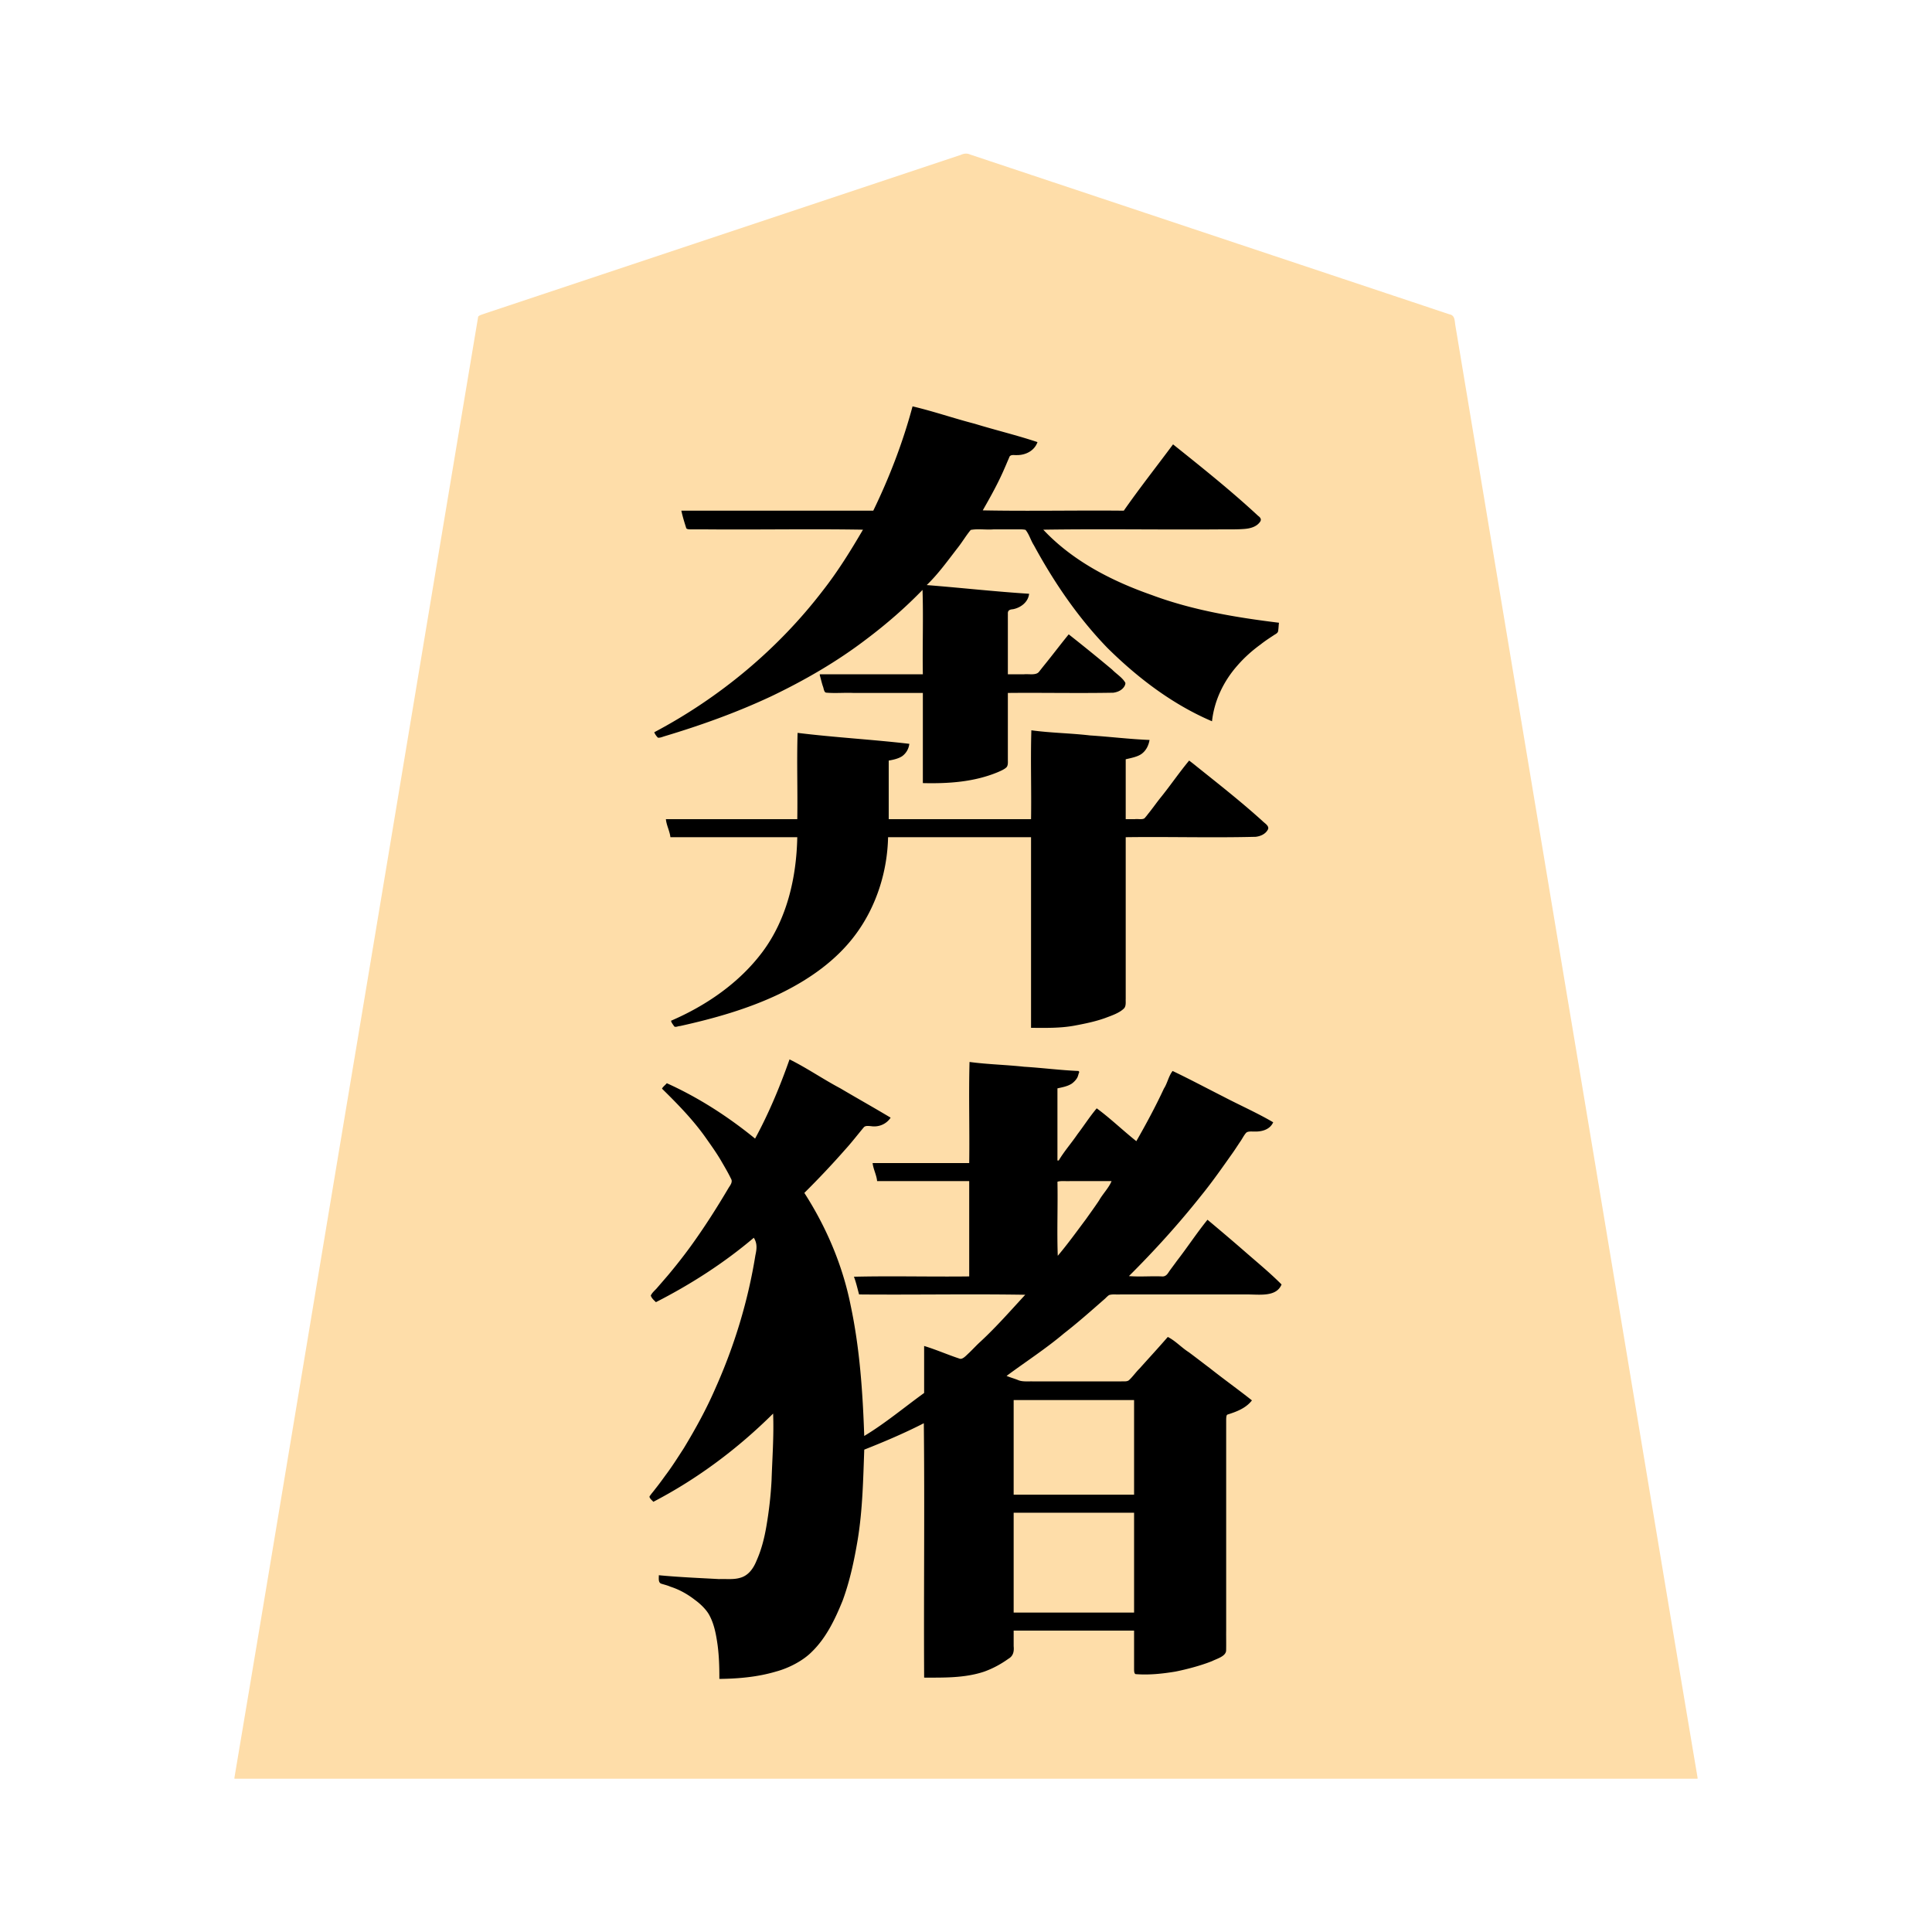<svg xmlns="http://www.w3.org/2000/svg" width="3000" height="3000"><path d="M364 2760.5v1.5h2272v-1.5c-68.931-409.09-136.257-818.54-204.874-1227.691-51.076-306.848-102.33-613.661-153.4-920.497-4.868-28.824-9.564-57.688-14.431-86.508-1.116-7.008-2.365-13.985-3.488-20.978-1.2-6.774-.246-15.245-9.425-16.859-109.868-36.632-219.702-73.24-329.563-109.867-95.996-32.013-192.02-63.992-288-96-41.993-13.978-83.98-28.011-125.966-41.994-5.663-2.605-10.407-1.693-15.513.621-156.173 52.06-312.354 104.114-468.521 156.173-58.68 19.531-117.334 39.097-175.992 58.657-25.668 8.506-51.298 17.139-76.962 25.643-6.176 2.075-12.369 4.11-18.537 6.195-3.02 1.124-6.483 1.813-8.8 4.255-62.934 375.423-125.132 751.075-187.889 1126.544C490.857 1998.664 428.048 2380.37 364 2760.5m645-436.062c1.55 2.05 3.828 3.456 5.336 5.562 34.371-17.067 66.82-38.285 97.834-60.847 15.478-12.03 31.36-23.596 45.962-36.699 7.297-6.378 15.849-13.876 22.103-20.185 3.535-3.38 7.53-6.271 10.867-9.871 3.441-2.994 6.788-7.945 10.898-8.398-.775 66.903-1.032 134.827-15.866 200.431-4.13 14.619-9.808 32.037-17.898 43.605-6.68 9.989-18.83 14.906-30.575 14.93-19.269.459-38.506-.196-57.692-1.899-9.302-.44-18.597-1.128-27.885-1.736-9.045-1.149-19.906-.472-28.084-2.331.229 4.032-.922 9.943 3.462 10.973 3.61 1.401 7.421 2.11 11.043 3.433 26.194 8.721 56.249 27.784 67.043 51.744 11.518 29.395 12.039 61.793 12.452 92.85 29.88-.488 59.93-3.289 88.608-12.157 19.953-6.133 39.443-15.973 54.125-31.076 22.034-21.65 35.357-50.659 46.874-78.767 11.03-30.195 17.772-61.847 23.118-93.475 7.655-46.485 8.608-93.573 10.275-140.525 32.633-11.097 63.207-28.199 95-41v395c30.82.08 62.538.547 92.119-9.66 13.324-4.73 25.658-11.775 37.172-19.925 7.847-4.639 8.35-12.264 7.709-19.824V2531h189v58.8c.335 2.717-.506 7.233 1.89 8.595 20.55 2.17 41.499-.859 61.766-4.033 18.966-4.176 37.94-8.894 55.98-16.214 7.63-3.709 20.522-7.312 21.261-15.857.284-10.592-.043-21.194.103-31.783V2204.78c-.224-2.598.17-5.103.489-7.643 1.657-3.104 8.086-2.878 10.638-4.702 10.114-3.522 21.772-9.945 27.873-17.935-27.64-21.38-55.798-42.161-83.435-63.55-10.575-7.773-20.958-15.775-31.347-23.787-2.367-1.723-4.654-3.548-7.019-5.271-1.909-1.367-5.754-4.511-7.38-2.543-15.108 15.597-28.723 32.649-43.815 48.27-5.663 5.562-11.132 13.423-16.858 17.91-32.47 1.344-65.133-.245-97.633.471h-49.2c-7.835-.324-17.38.855-24.291-1.591-6.177-1.932-13.203-5.267-19.022-6.409.348-4.215 5.986-6.844 9.461-9.649 29.791-19.876 58.175-41.771 86.167-64.072 20.994-17.013 41.633-34.467 61.488-52.774 4.165-3.734 11.462-2.086 16.536-2.505h197.18c10.953-.262 21.941.346 32.88-.253 8.182-.527 19.076-3.902 22.288-14.286-17.95-17.96-37.645-34.01-56.73-50.707-9.332-8.467-19.276-16.212-28.64-24.63-9.723-7.221-18.235-17.033-28.63-23.124-14.007 22.008-31.525 42.415-46.363 64.017-3.805 5.475-8.106 10.585-11.784 16.137-1.438 2.116-3.044 4.106-4.952 5.784-9.163 2.495-19.74-.017-29.215 1.062H1752c1.116-6.087 9.707-10.57 13.733-16.233 37.605-37.417 71.746-78.086 104.975-119.401 15.853-20.962 31.8-41.853 46.26-63.818 3.552-5.399 7.174-10.743 10.728-16.137 2.57-3.784 4.66-9.05 8.588-10.947 12.623-1.875 32.323 3.417 38.716-14.464-25.983-11.817-50.836-26.578-76.872-38.438-13-6.273-25.63-13.228-38.493-19.739l-20-10c-6.211-2.48-14.058-7.989-19.635-8.823-12.34 31.47-28.918 61.175-44.703 90.996-2.192 3.664-4.055 7.518-6.277 11.151-1.378 3.346-3.544 7.136-7.745 3.884-18.883-16.74-39.13-32.017-57.775-49.031-9.945 13.402-19.854 26.847-29.567 40.422-9.282 13.647-20.578 26.434-28.933 40.578h-4v-114c12.557-2.903 31.252-5.69 33-25-56.113-2.599-111.888-10.404-168-13v156c-49.929.76-100.151-.926-150 .5 2.615 7.735 5.843 18.83 7 25.5h143v150h-178c1.794 8.789 5.38 17.184 7 26h258v2.5c-22.59 24.467-44.696 49.726-69.127 72.408-6.298 5.66-11.998 11.98-18.106 17.825-4.096 4.02-10.308 10.663-15.44 9.374-17.743-7.063-36.355-12.483-53.827-20.107-1.423 24.2.256 48.737-.5 73-31.624 21.334-60.855 49.436-95 67-1.707-50.669-4.147-101.33-12.15-151.49-10.278-71.136-29.346-142.243-67.457-204.002-3.3-8.073-11.34-15.353-12.898-22.574-.177-3.443 5.45-6.23 6.875-8.804 20.535-20.388 40.22-41.566 58.977-63.588 4.666-5.538 9.474-10.954 14.062-16.55 3.306-4.154 6.67-8.272 9.938-12.447 4.925-7.18 16.15-2.596 23.27-4.03 7.664-.775 15.657-6.133 19.383-12.015-51.367-28.964-101.905-59.69-153.364-88.5-6.374 11.593-8.956 25.215-14.7 37.17-8.677 20.561-16.98 41.301-27.114 61.193-1.98 4.019-4.033 8.005-5.994 12.03-1.83 3.418-2.633 7.619-5.675 10.27-2.532 3.068-6.764-2.164-8.797-3.158-20.431-17.253-42.555-32.397-65.253-46.428-11.025-7.31-22.981-12.97-34.39-19.578-6.085-3.326-12.402-6.23-18.548-9.427-3.297-1.598-6.486-3.48-10.047-4.405-2.734-.675-5.945 4.065-7.118 5.833 24.678 24.257 48.954 49.161 68.684 77.76 14.031 20.711 29.139 41.473 38.74 64.728.6 5.258-3.681 9.43-5.812 13.81-18.078 30.545-37.147 60.48-57.975 89.22-10.717 14.632-21.89 28.949-33.414 42.944-5.847 6.775-11.671 13.56-17.595 20.25-2.522 3.693-6.78 6.967-9.134 10.3-3.536 3.422 3.167 8.227 4.834 10.488 55.464-25.068 104.602-62.655 152.672-99 6.64 8.041 4.834 17.933 3.279 27.253-10.695 69.619-31.693 137.594-59.534 202.17-14.018 31.532-29.686 62.39-47.453 91.97-17.747 28.38-36.402 56.685-58.292 82.044m9-1186.188c1.017 2.484 2.729 4.531 4.25 6.75 77.33-23.019 153.37-51.18 224.199-90.221 34.406-18.725 66.872-40.733 98.5-63.736 15.575-11.766 30.483-24.391 45.406-36.94 7.286-6.881 14.99-13.296 22.246-20.21 3.511-3.496 6.996-6.999 10.501-10.495 3.441-2.995 6.788-7.945 10.898-8.398v133c-53.264.76-106.81-.926-160 .5 1.906 3.558 2.12 9.317 4.069 13.753 1.66 3.828 1.836 9.329 4.386 11.93 7.797 1.69 16.152.216 24.09.817H1434v140c38.957.91 78.692-2.062 115.158-17.286 3.984-1.842 8.91-3.868 11.953-6.58 3.405-2.67 2.936-8.1 2.889-11.94V1075h145.2c12.347-.397 31.055 3.082 37.8-14.543-26.88-26.835-57.941-49.173-87-73.457-12.995 14.834-24.408 31.271-37.102 46.404-3.19 3.772-6.088 7.771-9.234 11.565-2.35 3.447-7.453 3.126-11.182 3.031H1564v-75c.005-6.418-.006-12.82.003-19.232.114-2.053.059-5.05.975-6.542 6.549-2.762 14.483-3.28 20.472-7.712 6.818-4.05 8.964-9.653 11.55-16.014-52.901-4.036-105.995-9.977-159-13.5.953-5.446 8.518-9.57 11.693-15.06 16.228-18.77 31.823-38.022 45.917-58.471 3.124-4.375 5.903-9.015 9.416-13.097 1.855-2.39 5.507-2.357 8.142-2.37 23.678-.005 47.355 0 71.018-.002 4.283-.14 9.961-.68 11.999 4.446 30.665 62.04 69.863 120.118 116.536 171.194 23.751 25.709 50.87 48.303 78.701 69.424 27.973 20.24 57.81 38.384 89.578 51.936 3.871-32.015 18.39-62.013 39.777-85.962 10.544-12.034 22.495-22.81 35.448-32.176 6.096-4.903 12.645-9.15 19.138-13.47 2.55-2.134 7.555-3.719 8.167-6.818.617-3.831.657-7.761 1.47-11.574-67.473-8.377-135.343-19.48-199.269-43.711-31.8-10.842-62.362-25.025-91.51-41.668-14.064-8.408-28.149-16.913-40.848-27.341-6.488-5.18-12.98-10.377-18.848-16.255l-9-9c-2.561-2.73-6.252-5.663-6.525-9.025h276c11.412-.139 22.844.31 34.224-.516 8.945-.568 18.966-2.41 25.142-9.57.89-1.287 2.138-2.923 2.082-4.927-42.643-40.41-88.932-77.4-134.948-113.987-24.633 34.237-51.755 67.277-75.5 102h-221v-2c11.212-21.277 23.986-41.811 33.074-64.18 2.603-5.584 4.863-11.324 7.359-16.956 1.233-1.707 1.733-5.125 3.842-5.399 13.538 1.269 32.224-1.123 39.725-17.778-2.866-2.625-8.555-2.903-12.695-4.612C1536.967 665.76 1477.371 649.157 1418 632c-14.963 55.818-35.8 110.05-61 162-99.264.76-198.81-.926-298 .5 3.658 7.797 4.362 18.716 8.296 25.594 7.42 1.79 15.473.323 23.06.906H1341c-.539 4.154-4.272 8.783-6.412 13.156-37.707 63.946-82.911 124.324-137.823 174.58-52.432 52.053-114.985 92.852-178.765 129.264zm17 135.25c2.491 8.104 5.443 17.866 7 25.5h197c-.921 62.888-15.594 127.693-53.298 179.088-17.29 24.934-39.199 46.417-64.349 63.395-11.928 8.917-24.693 16.578-37.542 24.056-6.845 3.581-13.408 7.62-20.25 11.192-6.239 3.805-15.354 5.485-19.561 10.269 1.257 2.29 3.391 5.145 4.5 7 78.162-17.207 157.759-40.623 223.205-88.878a252.5 252.5 0 0 0 76.615-87.57c18.276-35.308 29.207-82.13 29.68-118.552h224v296c42.908 1.193 86.622-2.942 126.452-20.265 8.784-3.919 20.215-8.196 18.548-21.807V1299h175.8c16.777-.004 40.006 2.898 46.2-14.687-39.539-35.136-80.55-69.195-122.5-101.313-14.656 18.317-28.233 37.524-42.819 55.9-7.25 9.1-14.068 18.52-21.302 27.622-1.835 2.006-3.497 5.194-5.753 6.01-9.799 1.13-19.781-.039-29.626.468v-95c8.042-1.865 16.454-3.37 23.683-7.667 6.444-4.772 11.946-11.996 12.317-20.333-60.437-2.873-120.567-11.033-181-14v137h-223v-93c6.849-1.076 15.01-3.082 20.458-6.484 6.8-4.428 8.835-10.513 11.542-17.016-6.751-2.674-14.555-1.374-21.594-2.835-50.2-3.887-100.186-10.289-150.406-13.665v133h-204zM1573 2322h189v-149h-189zm0 183h189v-157h-189zm68-554h2.5c15.645-18.586 29.967-38.344 44.44-57.846 6.943-9.773 13.884-19.54 20.614-29.462 3.422-5.09 7.166-9.941 10.413-15.144 2.915-4.74 7.841-10.146 8.033-15.548h-65.4c-6.394.48-15.54-.813-20.6 1z" style="fill:#fedda9;fill-rule:evenodd;stroke:none"/><path d="M1014.5 2332c68.656-35.703 131.139-82.545 186-137 1.347 34.397-1.297 69.232-2.428 103.653-1.267 24.4-4.099 48.692-8.276 72.749-3.117 17.866-7.64 35.517-15.085 52.105-4.756 11.863-12.614 23.205-25.677 26.581-10.497 3.052-21.7 1.41-32.446 1.908-31.192-1.714-62.495-2.997-93.588-5.996.299 3.857-1.586 11.824 4.39 13.322 4.57 1.422 9.23 2.508 13.615 4.476 13.842 4.408 26.652 11.623 38.071 20.514 8.281 5.979 17.073 14.46 21.753 22.613 8.25 14.582 11.161 31.406 13.487 47.767 2.258 17.34 2.775 34.841 2.684 52.308 29.753-.317 59.721-2.967 88.341-11.531 19.869-5.354 42.005-17.007 55.261-30.571 22.46-21.751 36.236-50.874 47.802-79.396 11.269-30.543 18.02-62.625 23.422-94.645 7.589-46.253 8.483-93.14 10.174-139.857 31.292-12.365 62.545-25.648 92.5-41 1.426 131.539-.26 263.402.5 395 31.145.04 63.15.719 93.144-9.276 13.486-4.834 26.114-11.667 37.744-20.017 7.865-4.48 8.825-11.917 8.112-19.525V2532h187v59.4c.023 2.578-.113 7.467 2.445 8.167 20.575 1.623 41.411-.56 61.684-3.923 18.793-3.758 40.613-9.684 56.934-16.261 7.75-3.843 21.04-7.36 21.834-16.092.285-10.793-.044-21.594.103-32.383v-266.341c.006-20.385-.007-40.781.004-61.153.182-2.126.115-5.945 1.928-6.846 14.02-4.412 28.72-9.852 38.068-22.068-21.393-16.978-43.675-32.846-65.077-49.813-11.023-8.297-21.918-16.79-32.999-24.999-11.289-7.155-20.613-17.658-32.58-23.688-14.319 16.571-29.205 32.658-43.804 48.983-5.896 5.757-10.523 12.726-16.62 18.273-3.176 2.432-8.179 1.513-11.598 1.744h-138.467c-7.018-.106-15.65.728-21.725-1.942-5.937-2.439-12.251-4.086-18.13-6.558 29.735-22.04 60.954-42.174 89.29-66.137 21.98-17.08 42.745-35.58 63.66-53.887 2.008-1.91 3.878-3.956 6.211-5.479 5.428-1.817 11.803-.51 17.488-.997h195.981c19.717-.141 46.154 4.525 54.37-15.5-18.13-18.21-38.028-34.505-57.355-51.397-19.005-16.578-38.333-32.932-57.645-49.103-16.621 20.513-31.264 42.913-47.482 63.804-3.879 5.414-7.91 10.692-11.801 16.095-2.689 4.163-5.335 8.759-11.778 8.093-16.89-.694-34.173.879-50.939-.492 39.865-39.69 77.693-81.466 112.657-125.582 17.56-21.628 33.422-44.502 49.508-67.198 3.98-5.783 7.72-11.704 11.705-17.474 2.646-4.027 4.79-8.447 7.995-12.082 2.67-2.867 8.12-2.018 12.404-2.164 10.017.539 24.255-1.908 29.731-14.336-24.9-14.64-51.735-26.418-77.366-39.84-26.266-13.288-52.223-27.162-78.8-39.824-6.277 7.933-7.992 18.843-13.504 27.313-12.922 27.844-27.636 55.07-42.83 81.687-20.716-16.456-40.269-35.448-61.5-51-10.383 12.194-20.779 28.319-29.75 39.99-9.366 13.81-20.806 26.71-29.25 41.01h-2v-112c7.55-1.715 15.459-3.012 22.127-7.275 3.141-2.21 6.4-5.542 8.183-8.586 1.89-2.754 2.368-7.32 3.69-9.639-.458-.45-.911-.96-1.25-1.5-28.227-1.164-56.282-4.862-84.463-6.577-28.073-3.073-56.945-3.658-84.787-7.423-1.426 52.2.26 104.732-.5 157h-150c1.076 9.593 6.098 18.395 7 28h143v148c-59.607.76-119.478-.926-179 .5 3.307 8.487 5.762 19.445 8 27.5 85.903.76 172.209-.926 258 .5-22.59 24.467-44.696 49.726-69.127 72.408-6.298 5.66-11.998 11.98-18.106 17.825-4.098 3.636-9.576 10.304-14.293 9.083-18.64-6.082-36.744-14.158-55.474-19.816v73c-30.607 22.092-60.476 47.194-93 66.75-2.328-67.999-6.941-136.077-21.12-202.832-12.444-62.217-37.686-121.424-71.88-174.605 21.85-21.683 43.029-44.078 63.344-67.199 10.2-11.188 19.432-23.243 29.127-34.824 2.719-2.829 8.09-1.755 11.065-1.605 11.891 1.854 23.816-3.088 30.464-13.185-25.814-15.466-52.218-30.245-78.14-45.582-26.678-14.12-51.868-31.558-78.86-44.918-14.786 42.05-32.215 83.902-53.5 123-41.79-34.06-87.775-63.775-137.083-86-2.155 2.765-6.374 5.706-7.417 8.5 24.996 24.583 49.686 49.79 69.684 78.76 7.356 10.379 14.676 20.782 21.197 31.707 5.617 9.686 11.398 19.302 16.262 29.385 3.064 5.015-1.424 10.455-3.59 13.87-18.519 31.38-38.104 62.124-59.494 91.624-11.017 15.102-22.583 29.786-34.575 44.113a6626 6626 0 0 1-18.322 21.23c-3.194 3.338-6.697 6.354-8.611 10.572 1.295 4.226 4.909 7.192 7.949 10.239 54.01-27.562 105.689-60.703 152-100 5.813 9.091 4.47 18.016 2.47 27.206-11.41 70.942-32.561 140.487-61.873 206.058-13.953 32.329-30.977 63.243-49.17 93.321-9.413 14.524-18.62 29.186-29.086 42.988-5.064 7.061-10.215 14.047-15.645 20.834-2.45 3.424-5.37 6.48-7.707 9.973-3.389 2.753 3.716 7.738 5.011 9.62m1.5-1194.808c1.226 3.147 3.234 5.84 5.585 8.24 3.494.45 6.837-1.154 10.072-2.148 56.414-16.895 112.03-36.83 165.4-61.818 52.358-25.036 102.75-54.09 148.891-89.423 30.732-23.171 59.791-48.407 86.552-76.043 1.426 43.497-.26 87.415.5 131h-160v1.5c1.623 5.662 2.872 11.422 4.726 17.01 1.44 3.096 1.565 9.722 5.291 10.04 14 1.26 28.245-.21 42.282.45H1433v140c39.42.953 79.717-1.638 116.646-17.102 4.18-1.819 9.28-4.006 12.465-6.763 3.405-2.671 2.936-8.1 2.889-11.94V1076c54.532-.536 109.154.654 163.662-.353 5.978-.796 12.031-3.17 15.913-7.964 1.629-2.026 2.98-4.53 2.941-7.19-3.964-7.942-14.515-14.362-20.523-20.685-22.193-18.612-44.771-36.88-67.493-54.808-12.506 15.288-24.394 31.118-36.84 46.458-3.123 3.84-6.17 7.751-9.247 11.618-4.467 5.948-15.431 3.207-23.18 3.924H1565v-74.4c.036-6.41-.043-12.84.023-19.24-.489-6.196 3.526-6.953 8.14-7.403 12.017-2.419 23.418-11.04 24.837-23.957-53.007-3.358-106.11-9.346-159-13.5 18.412-17.777 33.263-38.753 48.897-58.849 6.55-8.443 13.111-19.35 19.469-26.776 11.535-2.173 23.762.131 35.443-.875h34.013c5.175.163 10.602-.425 15.639.787 5.708 6.922 8.09 16.386 12.959 23.923 31.3 57.545 68.521 112.218 114.182 159.392 47.05 46.54 101.222 87.786 162.398 113.898 3.453-32.153 18.07-62.365 39.353-86.467 10.73-12.405 23.018-23.361 36.27-32.96 6.236-4.972 12.912-9.361 19.578-13.714 2.896-2.105 7.178-3.533 7.525-7.292.654-4.159.667-8.405 1.274-12.567-67.017-8.239-134.313-19.419-197.881-43.166-62.022-21.743-122.641-52.838-168.119-101.334 92.242-1.426 184.92.26 277.253-.5 11.383-.083 22.765.282 34.11-.597 8.906-.575 18.864-2.821 24.614-10.277 3.698-4.318 1.186-7.591-2.444-10.189-42.14-39.141-87.168-75.032-132.033-110.937-25.414 34.208-52.18 68.142-76.5 103-72.929-.76-146.151.926-219-.5 12.013-21.025 23.93-42.308 33.52-64.62 2.557-5.663 4.864-11.445 7.406-17.112 1.436-5.658 7.309-3.824 11.946-4.077 13.673.133 27.386-6.651 32.128-20.191-32.035-10.701-65.162-18.573-97.477-28.499-32.314-8.33-64.071-19.368-96.523-27.001-14.963 55.818-35.8 110.05-61 162h-298c1.876 8.794 4.546 17.594 7.313 26.145.112 2.702 4.27 2.788 6.117 2.835 7.583.057 15.155-.01 22.724.02 81.893.76 164.035-.926 245.846.5-19.025 32.599-38.963 64.806-62.312 94.576-69.764 91.084-160.397 166.28-261.688 219.924zM1041 1300h197c-1.22 62.576-15.953 127.013-53.896 177.939-35.932 48.145-87.329 83.412-142.104 107.061.643 3.336 3.065 5.828 4.794 8.595 1.837 2.222 6.655-.52 8.914-.303 52.719-11.658 105.278-26.434 154.139-49.722 46.201-22.297 89.889-52.584 120.235-94.607 31.09-42.824 47.788-96.07 48.918-148.963h222v296c22.58.12 45.376.721 67.698-3.448 15.88-2.967 31.748-6.196 46.997-11.616 10.111-3.835 23.195-8.078 30.151-15.616 2.98-4.085 1.902-9.711 2.154-14.385V1300c67.237-.915 134.566 1.116 201.76-.603 7.107-.808 14.651-3.92 18.435-10.31 4.39-6.078-4.625-10.734-7.934-14.311-32.928-29.805-67.882-57.239-102.543-84.973-3.658-3.044-7.45-5.92-11.218-8.803-14.956 18.005-28.229 37.387-42.826 55.676-7.38 8.982-13.933 18.635-21.307 27.61-1.631 2.257-3.415 4.394-5.29 6.433-4.005 2.443-10.488.543-14.855 1.281H1748v-93c8.073-1.935 18.15-3.716 24.526-8.29 7.15-5.189 11.063-13.173 12.474-21.71-30.877-1.201-61.599-5.051-92.42-7.02-30.176-3.542-61.103-3.855-91.08-7.98-1.426 45.88.26 92.058-.5 138h-221v-91c7.178-1.168 15.902-3.194 21.39-7.187A27.5 27.5 0 0 0 1412 1155c-57.55-6.741-116.091-9.902-173.5-17-1.426 44.545.26 89.399-.5 134h-204c.866 9.619 5.966 18.392 7 28m533 1021h187v-147h-187zm0 183h187v-155h-187zm68.5-554c15.406-18.221 29.365-37.64 43.663-56.718 6.875-9.748 13.935-19.35 20.51-29.302 5.604-10.013 15.558-20.055 19.327-29.98h-64.2c-6.167.416-14.913-.75-19.8 1 .76 38.245-.926 76.875.5 115" style="fill:#000;fill-rule:evenodd;stroke:none"/></svg>